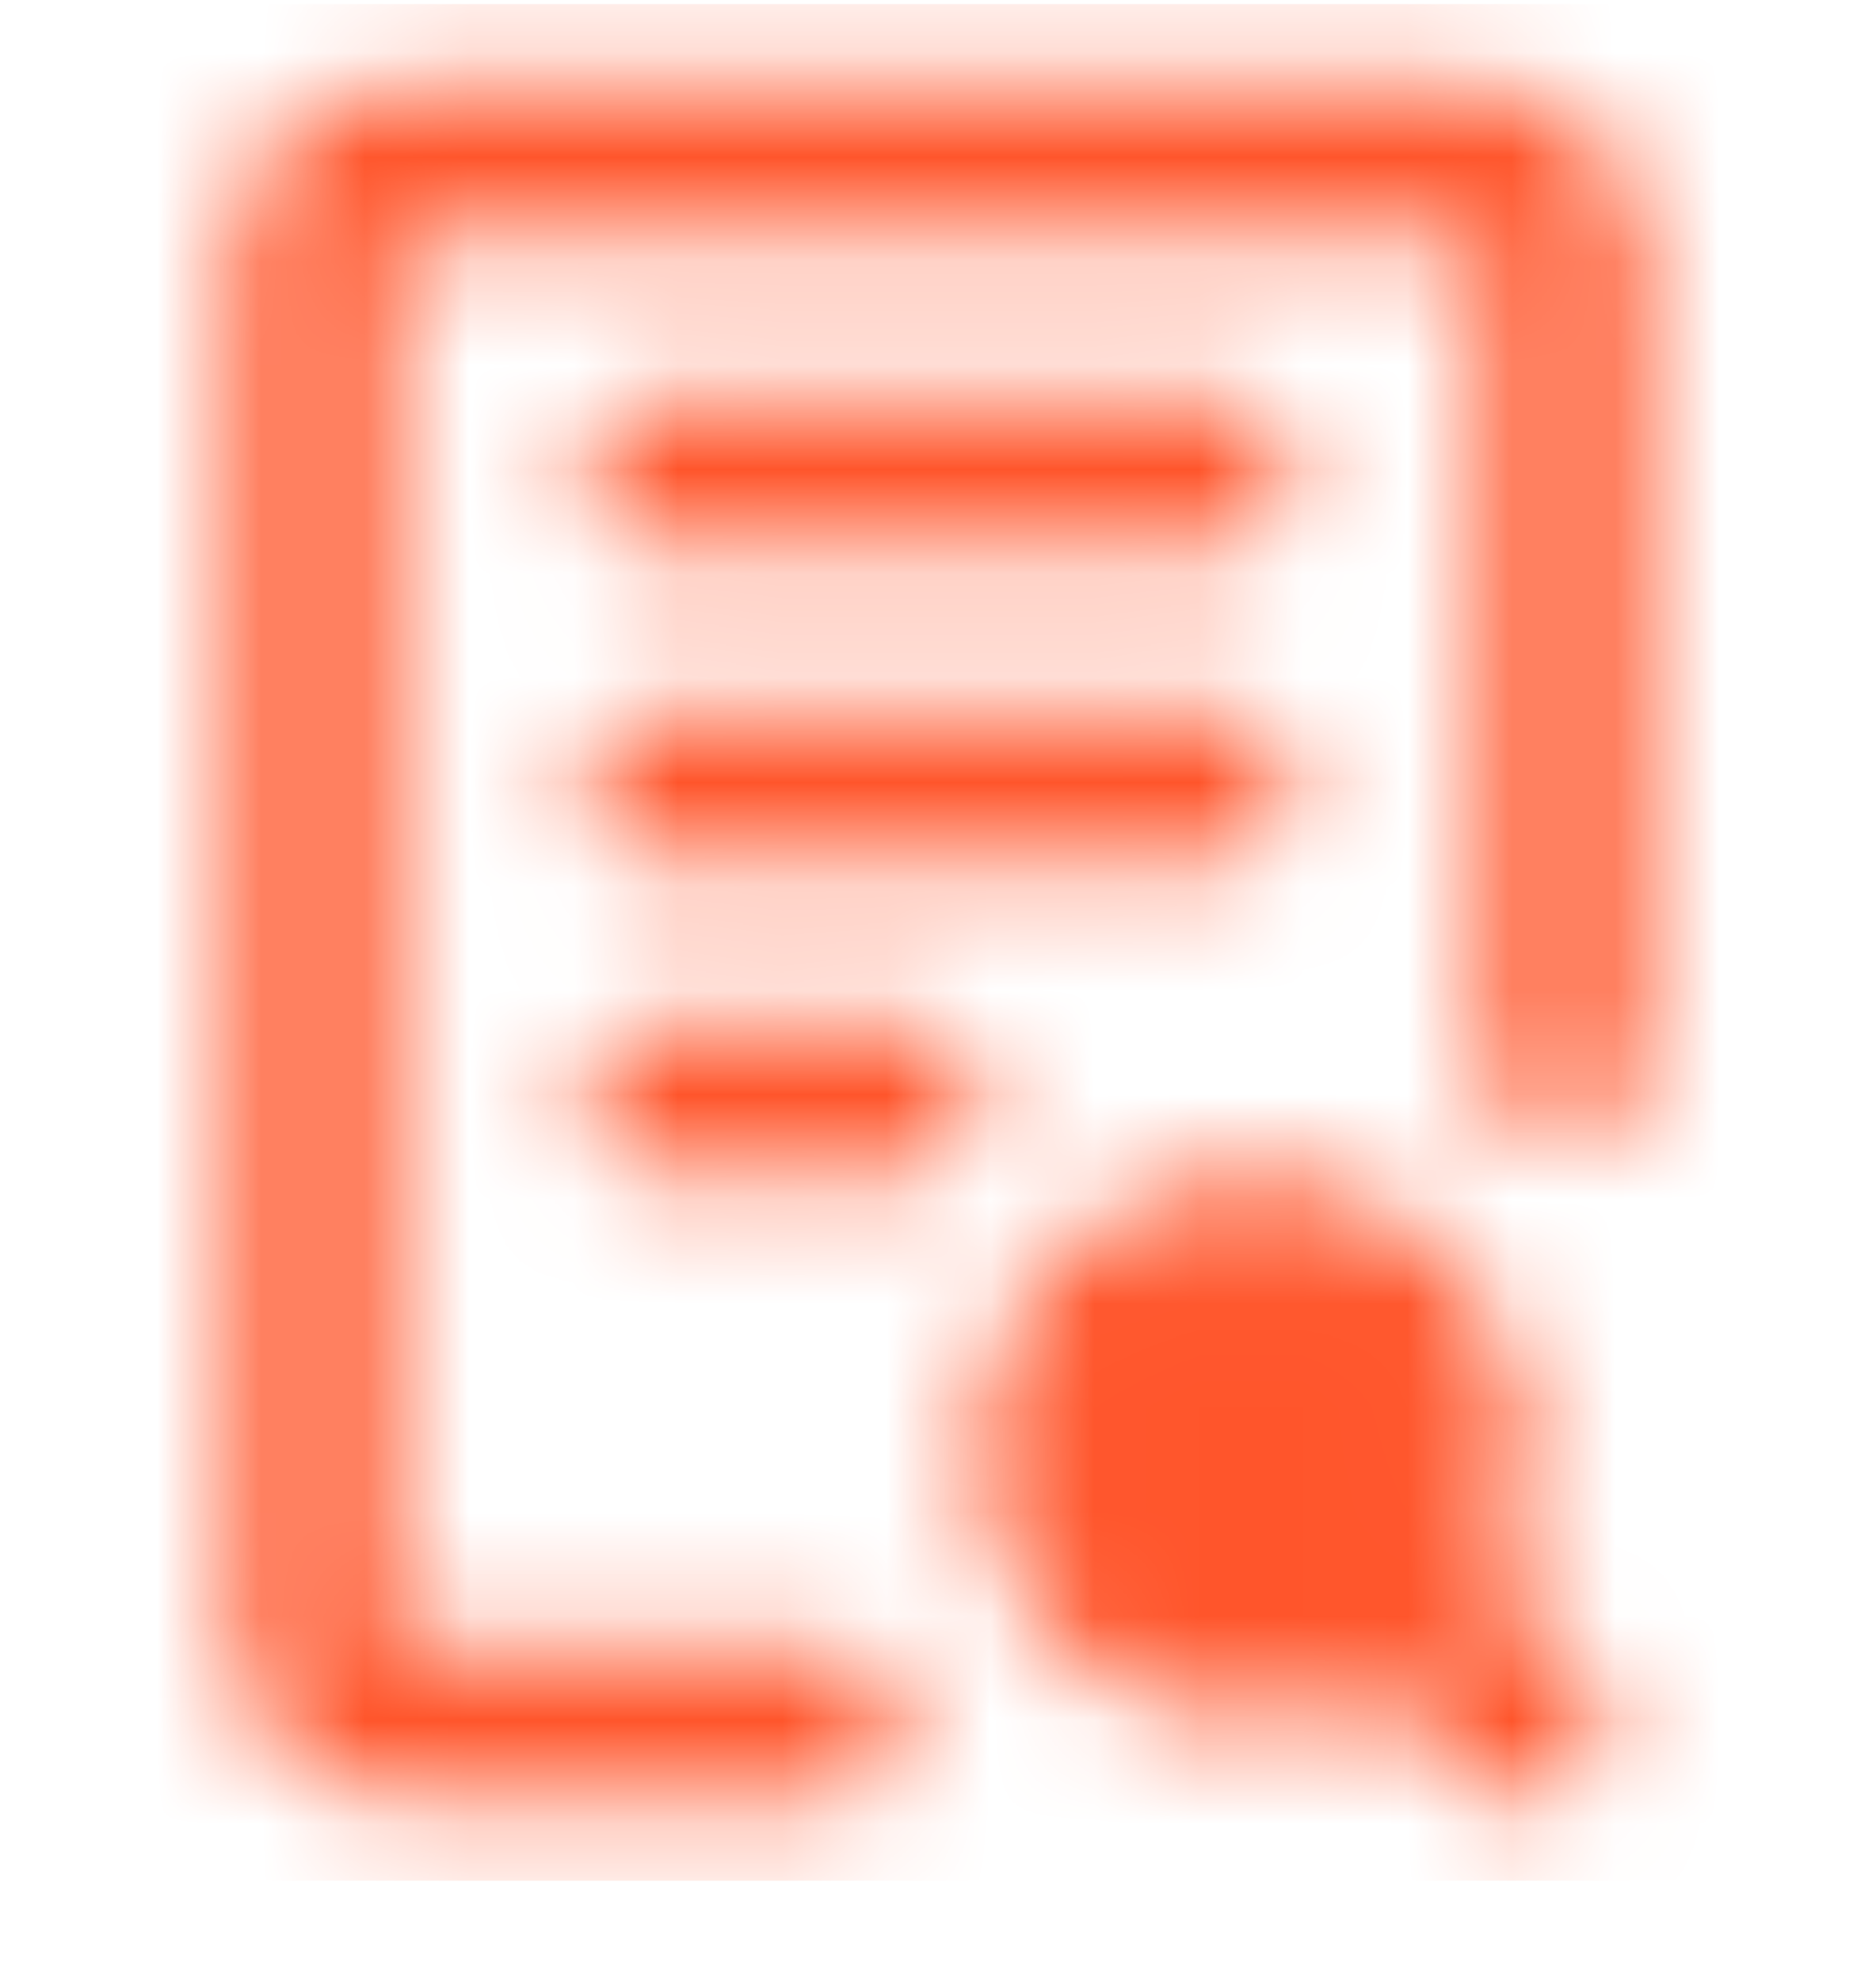 <svg width="18" height="19" viewBox="0 0 18 19" fill="none" xmlns="http://www.w3.org/2000/svg">
<g id="icon-park-solid:doc-search-two">
<mask id="mask0_1207_147245" style="mask-type:alpha" maskUnits="userSpaceOnUse" x="2" y="0" width="14" height="18">
<g id="svgIDa">
<g id="Group">
<path id="Vector" d="M15 10.164V2.289C15 2.09 14.921 1.899 14.78 1.759C14.64 1.618 14.449 1.539 14.25 1.539H3.75C3.551 1.539 3.36 1.618 3.22 1.759C3.079 1.899 3 2.09 3 2.289V15.789C3 15.988 3.079 16.179 3.22 16.319C3.36 16.46 3.551 16.539 3.75 16.539H7.875M6.375 4.539H11.625M6.375 7.539H11.625M6.375 10.539H8.625" stroke="#FF552B" stroke-width="1.5" stroke-linecap="round" stroke-linejoin="round"/>
<path id="Vector_2" d="M13.875 13.915C13.875 14.432 13.665 14.901 13.326 15.24C13.019 15.547 12.615 15.738 12.184 15.78C11.752 15.822 11.319 15.714 10.958 15.473C10.597 15.232 10.332 14.873 10.206 14.458C10.08 14.043 10.102 13.597 10.268 13.196C10.434 12.796 10.734 12.465 11.116 12.26C11.499 12.056 11.941 11.991 12.366 12.075C12.792 12.16 13.175 12.389 13.45 12.725C13.725 13.06 13.875 13.481 13.875 13.915Z" fill="white"/>
<path id="Vector_3" d="M14.625 16.54L13.326 15.241M13.326 15.241C13.503 15.068 13.645 14.861 13.742 14.632C13.839 14.404 13.89 14.158 13.892 13.91C13.893 13.662 13.845 13.416 13.751 13.186C13.657 12.957 13.518 12.748 13.342 12.572C13.167 12.397 12.958 12.258 12.729 12.164C12.499 12.07 12.253 12.022 12.005 12.024C11.756 12.025 11.511 12.076 11.283 12.173C11.054 12.27 10.847 12.412 10.674 12.59C10.325 12.942 10.13 13.418 10.131 13.914C10.132 14.41 10.329 14.885 10.68 15.235C11.031 15.586 11.506 15.783 12.002 15.784C12.498 15.785 12.974 15.59 13.326 15.241H13.326Z" stroke="#FF552B" stroke-width="1.5" stroke-linecap="round" stroke-linejoin="round"/>
</g>
</g>
</mask>
<g mask="url(#mask0_1207_147245)">
<path id="Vector_4" d="M0 0.039H18V18.039H0V0.039Z" fill="#FF552B"/>
</g>
</g>
</svg>

